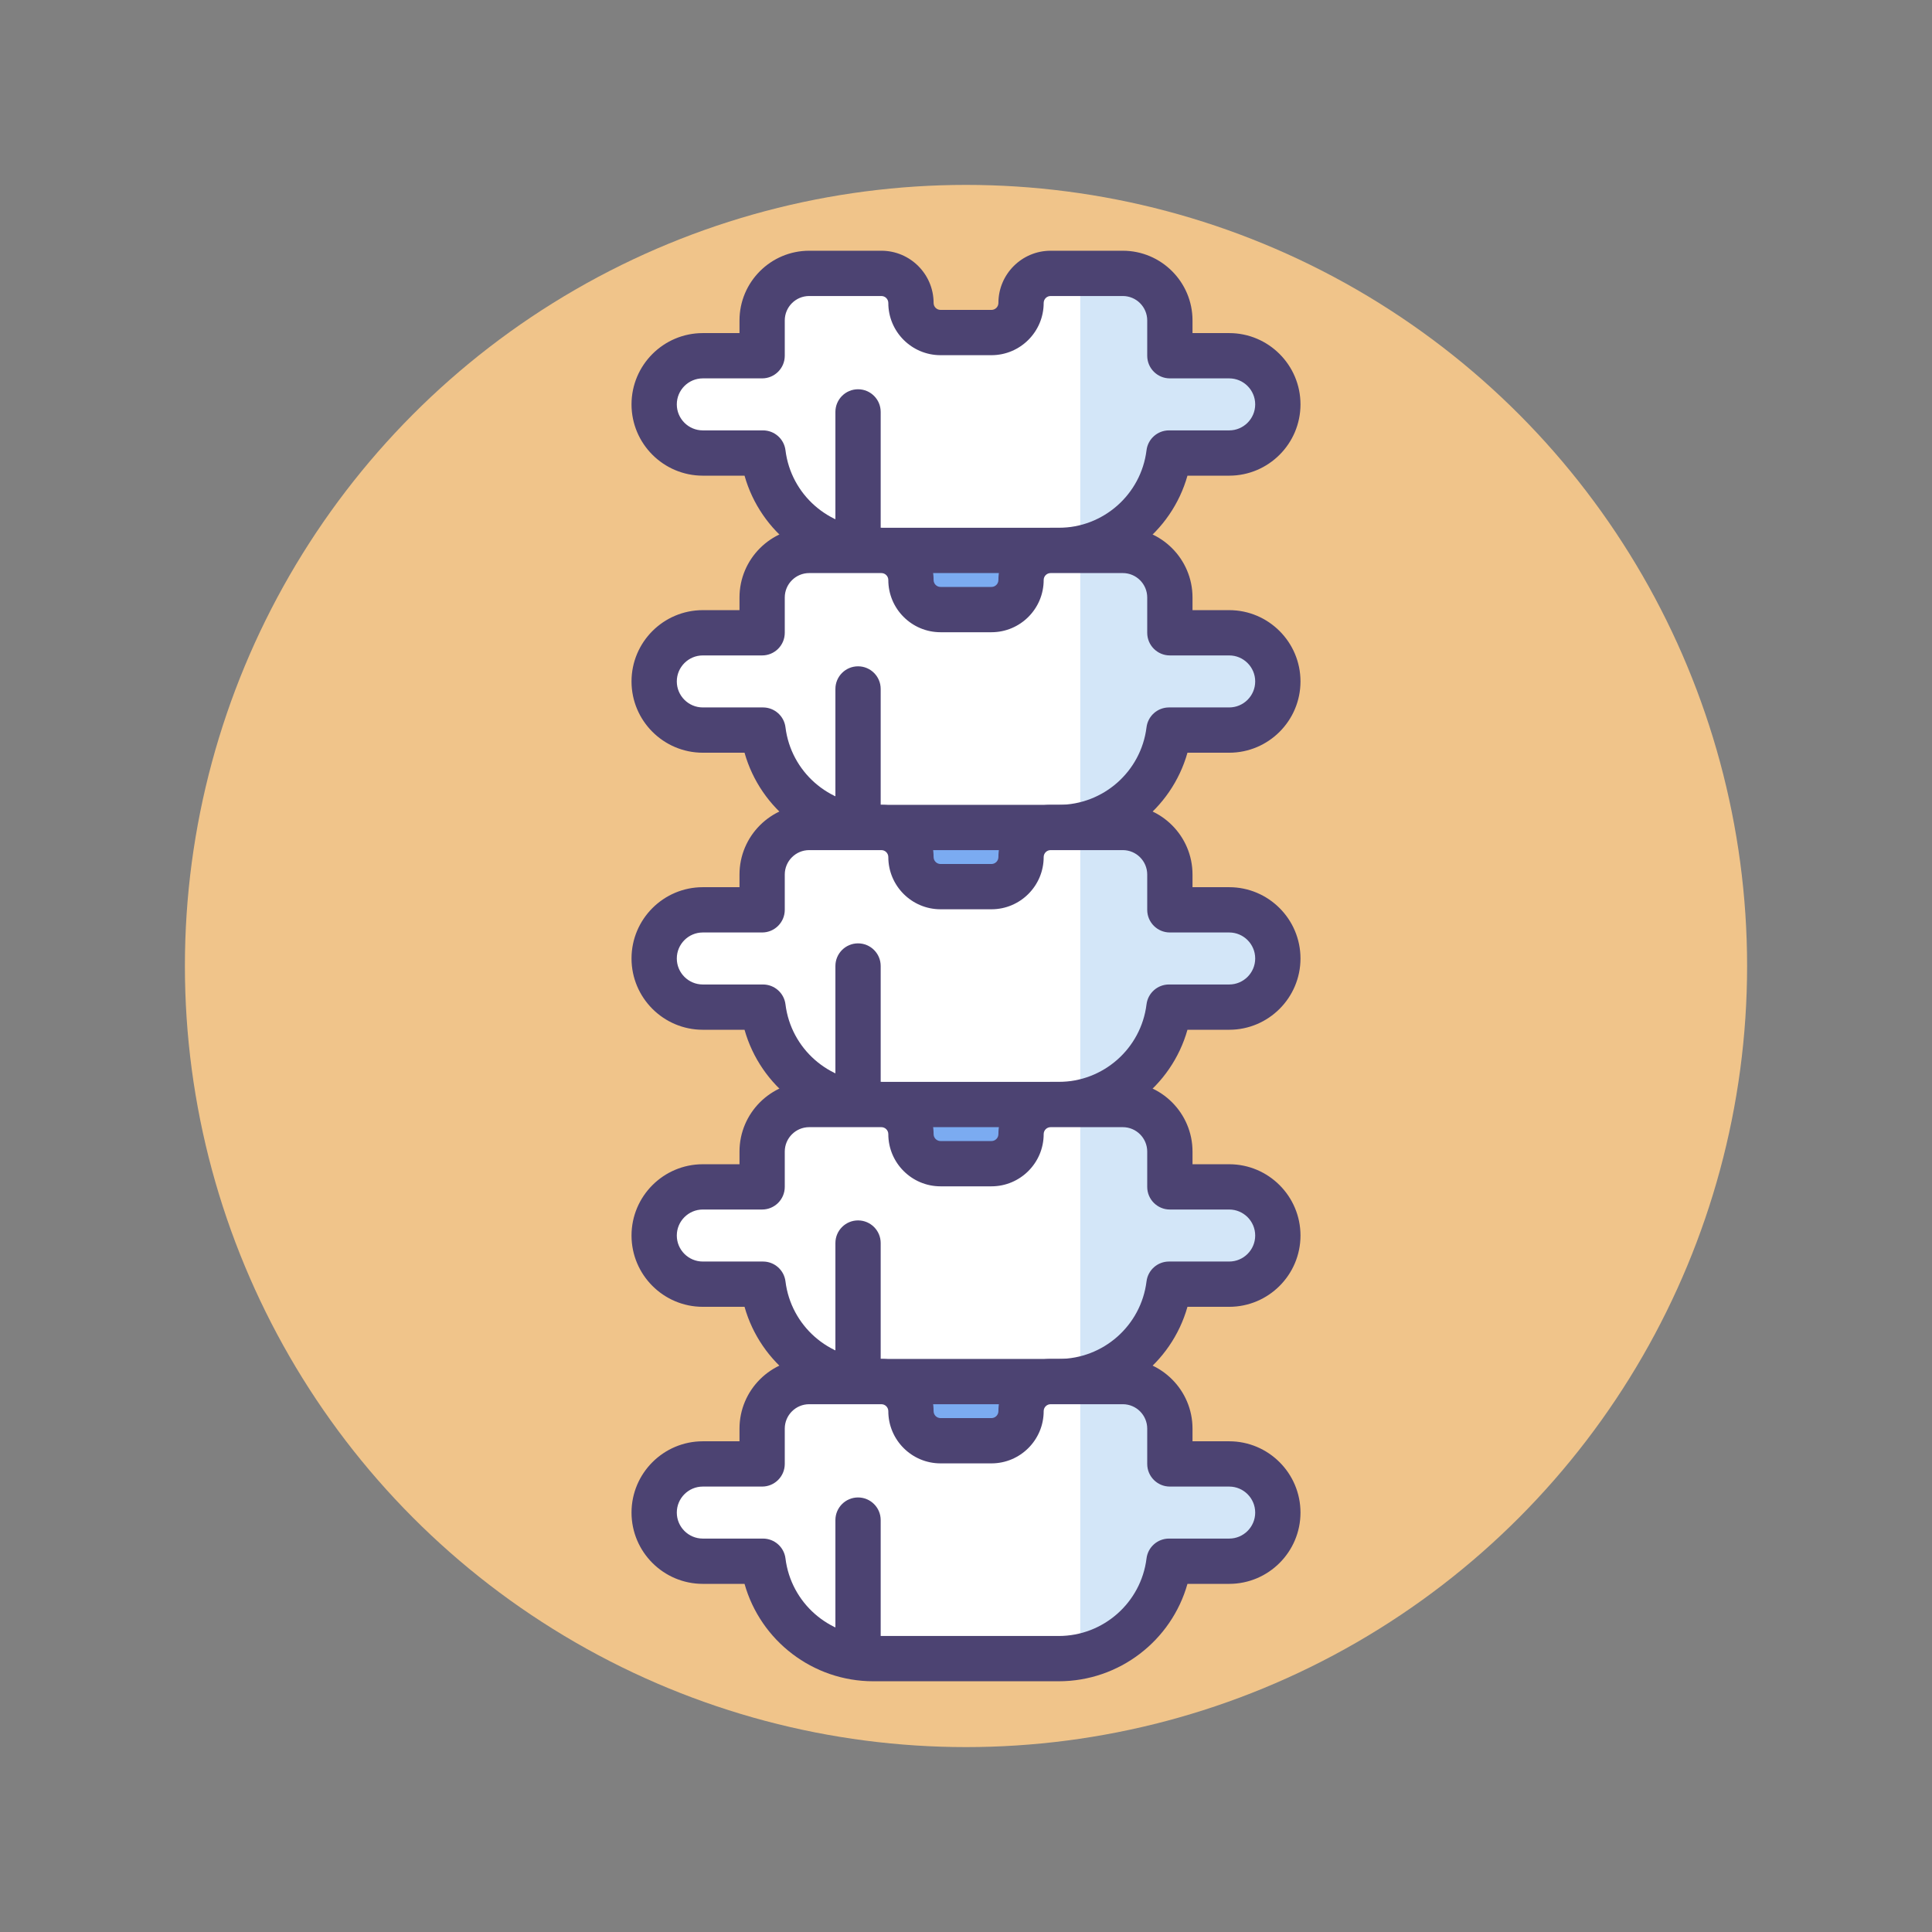 <?xml version="1.0" encoding="utf-8"?>
<!-- Generator: Adobe Illustrator 22.1.0, SVG Export Plug-In . SVG Version: 6.00 Build 0)  -->
<svg version="1.1" id="Icon_Set" xmlns="http://www.w3.org/2000/svg" xmlns:xlink="http://www.w3.org/1999/xlink" x="0px" y="0px"
	 viewBox="0 0 512 512" style="enable-background:new 0 0 512 512;" xml:space="preserve">
<rect x="0" y="0" width="512" height="512" fill="#808080" stroke="none"/>
<style type="text/css">
	.st0{fill:#F0C48A;}
	.st1{fill:#FD919E;}
	.st2{fill:#4C4372;}
	.st3{fill:#D3E6F8;}
	.st4{fill:#A4CFF2;}
	.st5{fill:#7BABF1;}
	.st6{fill:#FFFFFF;}
	.st7{fill:#E8677D;}
	.st8{fill:none;stroke:#4C4372;stroke-width:12;stroke-linecap:round;stroke-linejoin:round;stroke-miterlimit:10;}
</style>
<g id="Spine">
	<g>
		<g>
			<circle class="st0" cx="256" cy="256" r="207"/>
		</g>
	</g>
	<g>
		<g>
			<rect x="227.39" y="101.142" class="st5" width="58.891" height="301.421"/>
		</g>
		<g>
			<g>
				<g>
					<path class="st6" d="M325.749,94.275h-15.722v-9.354c0-6.888-5.584-12.473-12.473-12.473h-19.128c-4.33,0-7.84,3.51-7.84,7.839
						s-3.51,7.839-7.839,7.839h-13.495c-4.33,0-7.839-3.51-7.839-7.839s-3.51-7.839-7.839-7.839h-19.127
						c-6.889,0-12.473,5.585-12.473,12.473v9.354h-15.722c-7.119,0-12.891,5.771-12.891,12.892l0,0
						c0,7.119,5.772,12.891,12.891,12.891h15.954c1.795,14.547,14.188,25.812,29.221,25.812h49.147
						c15.033,0,27.426-11.265,29.221-25.812h15.954c7.119,0,12.891-5.771,12.891-12.891l0,0
						C338.64,100.046,332.868,94.275,325.749,94.275z"/>
				</g>
				<g>
					<path class="st3" d="M325.749,94.275h-15.722v-9.354c0-6.888-5.584-12.473-12.473-12.473h-11.273v72.863
						c12.365-2.43,21.951-12.598,23.513-25.255h15.954c7.119,0,12.891-5.771,12.891-12.891
						C338.64,100.046,332.868,94.275,325.749,94.275z"/>
				</g>
				<g>
					<path class="st2" d="M280.573,151.869h-49.147c-16.048,0-29.882-10.779-34.116-25.812h-11.059
						c-10.416,0-18.891-8.475-18.891-18.891c0-10.417,8.475-18.892,18.891-18.892h9.723v-3.354c0-10.186,8.287-18.473,18.473-18.473
						h19.127c7.631,0,13.84,6.209,13.84,13.84c0,1.015,0.825,1.84,1.839,1.84h13.496c1.014,0,1.839-0.825,1.839-1.84
						c0-7.631,6.209-13.84,13.84-13.84h19.128c10.186,0,18.472,8.287,18.472,18.473v3.354h9.723
						c10.416,0,18.891,8.475,18.891,18.892c0,10.416-8.475,18.891-18.891,18.891H314.69
						C310.455,141.089,296.621,151.869,280.573,151.869z M186.251,100.274c-3.8,0-6.891,3.092-6.891,6.892s3.091,6.891,6.891,6.891
						h15.954c3.029,0,5.584,2.259,5.955,5.266c1.445,11.714,11.447,20.547,23.266,20.547h49.147c11.818,0,21.82-8.834,23.267-20.548
						c0.371-3.007,2.926-5.265,5.955-5.265h15.954c3.8,0,6.891-3.091,6.891-6.891s-3.091-6.892-6.891-6.892h-15.723
						c-3.313,0-6-2.687-6-6v-9.354c0-3.569-2.903-6.473-6.472-6.473h-19.128c-1.015,0-1.84,0.825-1.84,1.84
						c0,7.631-6.208,13.84-13.839,13.84h-13.496c-7.631,0-13.839-6.209-13.839-13.84c0-1.015-0.825-1.84-1.84-1.84h-19.127
						c-3.569,0-6.473,2.903-6.473,6.473v9.354c0,3.313-2.687,6-6,6H186.251z"/>
				</g>
				<g>
					<path class="st2" d="M227.391,150.764c-3.313,0-6-2.687-6-6v-35.604c0-3.313,2.687-6,6-6s6,2.687,6,6v35.604
						C233.391,148.077,230.704,150.764,227.391,150.764z"/>
				</g>
			</g>
			<g>
				<g>
					<path class="st6" d="M325.749,167.695h-15.722v-9.354c0-6.888-5.584-12.473-12.473-12.473h-19.128
						c-4.33,0-7.84,3.51-7.84,7.839s-3.51,7.839-7.839,7.839h-13.495c-4.33,0-7.839-3.51-7.839-7.839s-3.51-7.839-7.839-7.839
						h-19.127c-6.889,0-12.473,5.585-12.473,12.473v9.354h-15.722c-7.119,0-12.891,5.771-12.891,12.892l0,0
						c0,7.119,5.772,12.891,12.891,12.891h15.954c1.795,14.547,14.188,25.812,29.221,25.812h49.147
						c15.033,0,27.426-11.265,29.221-25.812h15.954c7.119,0,12.891-5.771,12.891-12.891l0,0
						C338.64,173.467,332.868,167.695,325.749,167.695z"/>
				</g>
				<g>
					<path class="st3" d="M325.749,167.695h-15.722v-9.354c0-6.888-5.584-12.473-12.473-12.473h-11.273v72.863
						c12.365-2.43,21.951-12.598,23.513-25.255h15.954c7.119,0,12.891-5.771,12.891-12.891
						C338.64,173.467,332.868,167.695,325.749,167.695z"/>
				</g>
				<g>
					<path class="st2" d="M280.573,225.29h-49.147c-16.048,0-29.882-10.779-34.116-25.812h-11.059
						c-10.416,0-18.891-8.475-18.891-18.891c0-10.417,8.475-18.892,18.891-18.892h9.723v-3.354c0-10.186,8.287-18.473,18.473-18.473
						h19.127c7.631,0,13.84,6.209,13.84,13.84c0,1.014,0.825,1.839,1.839,1.839h13.496c1.014,0,1.839-0.825,1.839-1.839
						c0-7.631,6.209-13.84,13.84-13.84h19.128c10.186,0,18.472,8.287,18.472,18.473v3.354h9.723
						c10.416,0,18.891,8.475,18.891,18.892c0,10.416-8.475,18.891-18.891,18.891H314.69
						C310.455,214.511,296.621,225.29,280.573,225.29z M186.251,173.695c-3.8,0-6.891,3.092-6.891,6.892s3.091,6.891,6.891,6.891
						h15.954c3.029,0,5.584,2.259,5.955,5.266c1.445,11.714,11.447,20.547,23.266,20.547h49.147c11.818,0,21.82-8.834,23.267-20.548
						c0.371-3.007,2.926-5.265,5.955-5.265h15.954c3.8,0,6.891-3.091,6.891-6.891s-3.091-6.892-6.891-6.892h-15.723
						c-3.313,0-6-2.687-6-6v-9.354c0-3.569-2.903-6.473-6.472-6.473h-19.128c-1.015,0-1.84,0.825-1.84,1.84
						c0,7.631-6.208,13.839-13.839,13.839h-13.496c-7.631,0-13.839-6.208-13.839-13.839c0-1.015-0.825-1.84-1.84-1.84h-19.127
						c-3.569,0-6.473,2.903-6.473,6.473v9.354c0,3.313-2.687,6-6,6H186.251z"/>
				</g>
				<g>
					<path class="st2" d="M227.391,224.184c-3.313,0-6-2.687-6-6v-35.604c0-3.313,2.687-6,6-6s6,2.687,6,6v35.604
						C233.391,221.497,230.704,224.184,227.391,224.184z"/>
				</g>
			</g>
			<g>
				<g>
					<path class="st6" d="M325.749,241.116h-15.722v-9.354c0-6.888-5.584-12.473-12.473-12.473h-19.128
						c-4.33,0-7.84,3.51-7.84,7.839c0,4.33-3.51,7.839-7.839,7.839h-13.495c-4.33,0-7.839-3.51-7.839-7.839
						c0-4.33-3.51-7.839-7.839-7.839h-19.127c-6.889,0-12.473,5.585-12.473,12.473v9.354h-15.722
						c-7.119,0-12.891,5.771-12.891,12.892l0,0c0,7.119,5.772,12.891,12.891,12.891h15.954
						c1.795,14.547,14.188,25.812,29.221,25.812h49.147c15.033,0,27.426-11.265,29.221-25.812h15.954
						c7.119,0,12.891-5.771,12.891-12.891l0,0C338.64,246.887,332.868,241.116,325.749,241.116z"/>
				</g>
				<g>
					<path class="st3" d="M325.749,241.116h-15.722v-9.354c0-6.888-5.584-12.473-12.473-12.473h-11.273v72.863
						c12.365-2.43,21.951-12.598,23.513-25.255h15.954c7.119,0,12.891-5.771,12.891-12.891
						C338.64,246.887,332.868,241.116,325.749,241.116z"/>
				</g>
				<g>
					<path class="st2" d="M280.573,298.71h-49.147c-16.048,0-29.882-10.779-34.116-25.812h-11.059
						c-10.416,0-18.891-8.475-18.891-18.891c0-10.417,8.475-18.892,18.891-18.892h9.723v-3.354c0-10.186,8.287-18.473,18.473-18.473
						h19.127c7.631,0,13.84,6.208,13.84,13.839c0,1.015,0.825,1.84,1.839,1.84h13.496c1.014,0,1.839-0.825,1.839-1.84
						c0-7.631,6.209-13.839,13.84-13.839h19.128c10.186,0,18.472,8.287,18.472,18.473v3.354h9.723
						c10.416,0,18.891,8.475,18.891,18.892c0,10.416-8.475,18.891-18.891,18.891H314.69
						C310.455,287.931,296.621,298.71,280.573,298.71z M186.251,247.116c-3.8,0-6.891,3.092-6.891,6.892s3.091,6.891,6.891,6.891
						h15.954c3.029,0,5.584,2.259,5.955,5.266c1.445,11.713,11.447,20.546,23.266,20.546h49.147c11.818,0,21.82-8.833,23.267-20.547
						c0.371-3.007,2.926-5.265,5.955-5.265h15.954c3.8,0,6.891-3.091,6.891-6.891s-3.091-6.892-6.891-6.892h-15.723
						c-3.313,0-6-2.687-6-6v-9.354c0-3.569-2.903-6.473-6.472-6.473h-19.128c-1.015,0-1.84,0.825-1.84,1.839
						c0,7.631-6.208,13.84-13.839,13.84h-13.496c-7.631,0-13.839-6.209-13.839-13.84c0-1.014-0.825-1.839-1.84-1.839h-19.127
						c-3.569,0-6.473,2.903-6.473,6.473v9.354c0,3.313-2.687,6-6,6H186.251z"/>
				</g>
				<g>
					<path class="st2" d="M227.391,297.604c-3.313,0-6-2.687-6-6V256c0-3.313,2.687-6,6-6s6,2.687,6,6v35.604
						C233.391,294.918,230.704,297.604,227.391,297.604z"/>
				</g>
			</g>
			<g>
				<g>
					<path class="st6" d="M325.749,314.536h-15.722v-9.354c0-6.888-5.584-12.473-12.473-12.473h-19.128c-4.33,0-7.84,3.51-7.84,7.84
						s-3.51,7.839-7.839,7.839h-13.495c-4.33,0-7.839-3.51-7.839-7.839s-3.51-7.84-7.839-7.84h-19.127
						c-6.889,0-12.473,5.585-12.473,12.473v9.354h-15.722c-7.119,0-12.891,5.771-12.891,12.892l0,0
						c0,7.119,5.772,12.891,12.891,12.891h15.954c1.795,14.547,14.188,25.812,29.221,25.812h49.147
						c15.033,0,27.426-11.265,29.221-25.812h15.954c7.119,0,12.891-5.771,12.891-12.891l0,0
						C338.64,320.308,332.868,314.536,325.749,314.536z"/>
				</g>
				<g>
					<path class="st3" d="M325.749,314.536h-15.722v-9.354c0-6.888-5.584-12.473-12.473-12.473h-11.273v72.863
						c12.365-2.43,21.951-12.598,23.513-25.255h15.954c7.119,0,12.891-5.771,12.891-12.891
						C338.64,320.308,332.868,314.536,325.749,314.536z"/>
				</g>
				<g>
					<path class="st2" d="M280.573,372.131h-49.147c-16.049,0-29.883-10.779-34.117-25.812h-11.058
						c-10.416,0-18.891-8.475-18.891-18.891c0-10.417,8.475-18.892,18.891-18.892h9.723v-3.354c0-10.186,8.287-18.473,18.473-18.473
						h19.127c7.631,0,13.84,6.209,13.84,13.84c0,1.015,0.825,1.84,1.839,1.84h13.496c1.014,0,1.839-0.825,1.839-1.84
						c0-7.631,6.209-13.84,13.84-13.84h19.128c10.186,0,18.472,8.287,18.472,18.473v3.354h9.723
						c10.416,0,18.891,8.475,18.891,18.892c0,10.416-8.475,18.891-18.891,18.891H314.69
						C310.455,361.352,296.621,372.131,280.573,372.131z M186.251,320.536c-3.8,0-6.891,3.092-6.891,6.892s3.091,6.891,6.891,6.891
						h15.954c3.029,0,5.584,2.259,5.955,5.266c1.445,11.714,11.447,20.547,23.266,20.547h49.147c11.818,0,21.82-8.834,23.267-20.548
						c0.371-3.007,2.926-5.265,5.955-5.265h15.954c3.8,0,6.891-3.091,6.891-6.891s-3.091-6.892-6.891-6.892h-15.723
						c-3.313,0-6-2.687-6-6v-9.354c0-3.569-2.903-6.473-6.472-6.473h-19.128c-1.015,0-1.84,0.825-1.84,1.84
						c0,7.631-6.208,13.84-13.839,13.84h-13.496c-7.631,0-13.839-6.209-13.839-13.84c0-1.015-0.825-1.84-1.84-1.84h-19.127
						c-3.569,0-6.473,2.903-6.473,6.473v9.354c0,3.313-2.687,6-6,6H186.251z"/>
				</g>
				<g>
					<path class="st2" d="M227.391,371.025c-3.313,0-6-2.687-6-6v-35.604c0-3.313,2.687-6,6-6s6,2.687,6,6v35.604
						C233.391,368.339,230.704,371.025,227.391,371.025z"/>
				</g>
			</g>
			<g>
				<g>
					<path class="st6" d="M325.749,387.957h-15.722v-9.354c0-6.888-5.584-12.473-12.473-12.473h-19.128c-4.33,0-7.84,3.51-7.84,7.84
						s-3.51,7.84-7.839,7.84h-13.495c-4.33,0-7.839-3.51-7.839-7.84s-3.51-7.84-7.839-7.84h-19.127
						c-6.889,0-12.473,5.585-12.473,12.473v9.354h-15.722c-7.119,0-12.891,5.771-12.891,12.892l0,0
						c0,7.119,5.772,12.891,12.891,12.891h15.954c1.795,14.547,14.188,25.812,29.221,25.812h49.147
						c15.033,0,27.426-11.265,29.221-25.812h15.954c7.119,0,12.891-5.771,12.891-12.891l0,0
						C338.64,393.728,332.868,387.957,325.749,387.957z"/>
				</g>
				<g>
					<path class="st3" d="M325.749,387.957h-15.722v-9.354c0-6.888-5.584-12.473-12.473-12.473h-11.273v72.863
						c12.365-2.43,21.951-12.598,23.513-25.255h15.954c7.119,0,12.891-5.771,12.891-12.891
						C338.64,393.728,332.868,387.957,325.749,387.957z"/>
				</g>
				<g>
					<path class="st2" d="M280.573,445.552h-49.147c-16.048,0-29.882-10.779-34.116-25.812h-11.059
						c-10.416,0-18.891-8.475-18.891-18.891c0-10.417,8.475-18.892,18.891-18.892h9.723v-3.354c0-10.186,8.287-18.473,18.473-18.473
						h19.127c7.631,0,13.84,6.209,13.84,13.84c0,1.014,0.825,1.839,1.839,1.839h13.496c1.014,0,1.839-0.825,1.839-1.839
						c0-7.631,6.209-13.84,13.84-13.84h19.128c10.186,0,18.472,8.287,18.472,18.473v3.354h9.723
						c10.416,0,18.891,8.475,18.891,18.892c0,10.416-8.475,18.891-18.891,18.891H314.69
						C310.455,434.772,296.621,445.552,280.573,445.552z M186.251,393.957c-3.8,0-6.891,3.092-6.891,6.892s3.091,6.891,6.891,6.891
						h15.954c3.029,0,5.584,2.259,5.955,5.266c1.445,11.714,11.447,20.547,23.266,20.547h49.147c11.818,0,21.82-8.834,23.267-20.548
						c0.371-3.007,2.926-5.265,5.955-5.265h15.954c3.8,0,6.891-3.091,6.891-6.891s-3.091-6.892-6.891-6.892h-15.723
						c-3.313,0-6-2.687-6-6v-9.354c0-3.569-2.903-6.473-6.472-6.473h-19.128c-1.015,0-1.84,0.825-1.84,1.84
						c0,7.631-6.208,13.839-13.839,13.839h-13.496c-7.631,0-13.839-6.208-13.839-13.839c0-1.015-0.825-1.84-1.84-1.84h-19.127
						c-3.569,0-6.473,2.903-6.473,6.473v9.354c0,3.313-2.687,6-6,6H186.251z"/>
				</g>
				<g>
					<path class="st2" d="M227.391,444.445c-3.313,0-6-2.687-6-6v-35.604c0-3.313,2.687-6,6-6s6,2.687,6,6v35.604
						C233.391,441.759,230.704,444.445,227.391,444.445z"/>
				</g>
			</g>
		</g>
	</g>
</g>
</svg>
